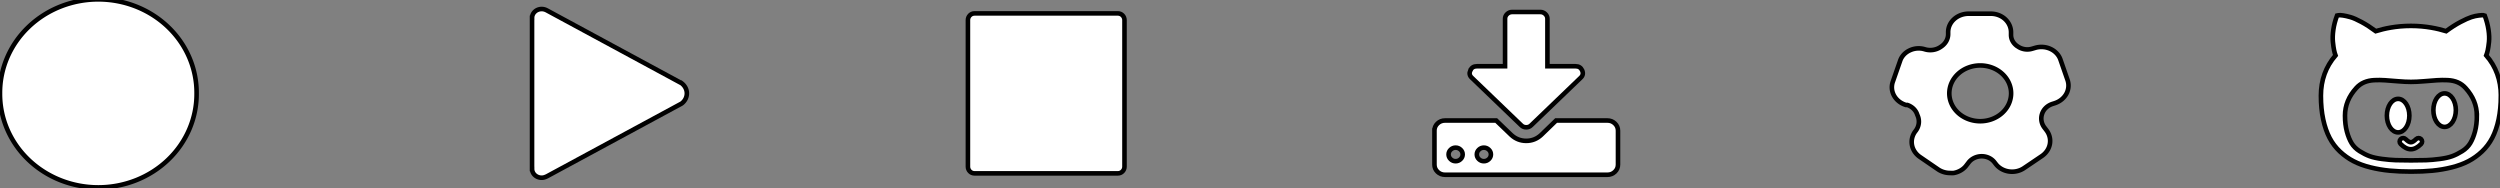 <svg width="545" height="41" xmlns="http://www.w3.org/2000/svg" class="icon">
 <rect width="100%" height="100%" fill="#808080" stroke="none"/>
 <g>
  <title>background</title>
  <rect fill="none" id="canvas_background" height="43" width="547" y="-1" x="-1"/>
 </g>

 <g>
  <title>Layer 1</title>
  <path id="svg_1" fill="#ffffff" d="m21.429,20.357m-21.429,0a21.429,20.357 0 1 0 42.857,0a21.429,20.357 0 1 0 -42.857,0z" stroke="null"/>
  <path id="svg_2" fill="#ffffff" d="m450.722,17.432l-1.521,-4.375a4.35,3.924 0 0 0 -5.544,-2.622l-0.654,0.191a3.349,3.021 0 0 1 -3.061,-0.451l-0.212,-0.139a3.388,3.056 0 0 1 -1.328,-2.483l0,-0.486a4.562,4.115 0 0 0 -1.309,-2.917a4.35,3.924 0 0 0 -3.08,-1.163l-4.908,0a4.466,4.028 0 0 0 -4.408,4.045l0,0.417a3.734,3.368 0 0 1 -1.405,2.622l-0.25,0.174a3.715,3.351 0 0 1 -3.426,0.503a4.119,3.715 0 0 0 -3.234,0.208a4.196,3.785 0 0 0 -2.156,2.309l-1.578,4.514a4.504,4.063 0 0 0 2.849,5.104l0.308,0a3.522,3.177 0 0 1 2.156,2.118l0.115,0.278a3.965,3.577 0 0 1 -0.443,3.229a4.562,4.115 0 0 0 0.943,5.729l3.984,2.726a4.331,3.906 0 0 0 2.599,0.747a3.85,3.472 0 0 0 0.751,0a4.331,3.906 0 0 0 2.83,-1.736l0.443,-0.573a3.465,3.125 0 0 1 2.753,-1.337a3.369,3.038 0 0 1 2.887,1.354l0.231,0.295a4.312,3.889 0 0 0 6.198,0.92l3.907,-2.639a4.581,4.132 0 0 0 0.962,-5.608l-0.5,-0.66a3.85,3.472 0 0 1 -0.462,-2.865a3.638,3.281 0 0 1 2.329,-2.222l0.385,-0.122a4.543,4.097 0 0 0 2.849,-5.087l0,0l-0,-0zm-19.037,8.993a6.737,6.077 0 1 1 6.737,-6.077a6.737,6.077 0 0 1 -6.737,6.077z" stroke="null"/>
  <g id="svg_7" stroke="null">
   <path id="svg_6" fill="#ffffff" d="m525.57,32.533c0.734,0 1.467,-0.378 2.227,-1.133c0.299,-0.297 0.299,-0.779 0,-1.077s-0.785,-0.297 -1.084,0c-0.467,0.465 -0.842,0.691 -1.144,0.691s-0.677,-0.225 -1.144,-0.691c-0.299,-0.297 -0.785,-0.297 -1.084,0s-0.299,0.779 0,1.077c0.76,0.755 1.493,1.133 2.227,1.133zm19.615,-11.662c0,1.899 -0.163,3.621 -0.49,5.164s-0.787,2.883 -1.379,4.017s-1.341,2.128 -2.247,2.982s-1.89,1.558 -2.952,2.111c-1.063,0.553 -2.278,1.001 -3.647,1.342s-2.762,0.581 -4.178,0.717s-2.977,0.205 -4.679,0.205c-1.703,0 -3.266,-0.068 -4.689,-0.205s-2.82,-0.375 -4.189,-0.717c-1.369,-0.341 -2.588,-0.789 -3.657,-1.342s-2.061,-1.257 -2.973,-2.111c-0.912,-0.854 -1.665,-1.848 -2.258,-2.982s-1.056,-2.472 -1.389,-4.017c-0.333,-1.544 -0.5,-3.265 -0.5,-5.164c0,-3.402 1.063,-6.332 3.187,-8.791c-0.123,-0.328 -0.228,-0.704 -0.316,-1.127s-0.174,-1.021 -0.255,-1.793c-0.082,-0.772 -0.051,-1.664 0.092,-2.675s0.412,-2.043 0.807,-3.095l0.306,-0.062c0.205,-0.041 0.538,-0.027 1.002,0.041s1.004,0.191 1.624,0.369s1.42,0.53 2.4,1.056s2.015,1.192 3.105,1.999c1.852,-0.56 4.406,-1.146 7.662,-1.146s5.816,0.586 7.683,1.146c1.09,-0.806 2.128,-1.469 3.116,-1.988s1.778,-0.875 2.37,-1.066c0.592,-0.191 1.141,-0.314 1.645,-0.369s0.827,-0.072 0.971,-0.051c0.143,0.021 0.249,0.044 0.316,0.072c0.395,1.052 0.667,2.084 0.818,3.095s0.184,1.899 0.102,2.664c-0.082,0.765 -0.17,1.367 -0.266,1.804s-0.205,0.812 -0.327,1.127c2.125,2.446 3.187,5.376 3.187,8.791l-0.001,-0.001l-0,0zm-5.231,4.335c0,-2.208 -0.818,-4.211 -2.452,-6.008c-0.49,-0.548 -1.059,-0.963 -1.706,-1.245s-1.383,-0.442 -2.207,-0.48s-1.611,-0.03 -2.36,0.023s-1.676,0.125 -2.779,0.217s-2.057,0.138 -2.86,0.138c-0.803,0 -1.757,-0.045 -2.86,-0.138s-2.03,-0.163 -2.779,-0.217c-0.749,-0.054 -1.536,-0.061 -2.36,-0.023s-1.563,0.199 -2.216,0.48c-0.653,0.281 -1.226,0.697 -1.716,1.245c-1.634,1.798 -2.452,3.8 -2.452,6.008c0,1.295 0.136,2.448 0.408,3.461s0.617,1.862 1.032,2.547c0.416,0.686 0.998,1.264 1.747,1.737s1.475,0.838 2.176,1.096c0.701,0.258 1.607,0.46 2.718,0.605s2.105,0.233 2.983,0.263c0.879,0.03 1.985,0.046 3.32,0.046s2.438,-0.016 3.31,-0.046c0.872,-0.03 1.862,-0.118 2.973,-0.263s2.015,-0.347 2.718,-0.605c0.701,-0.259 1.427,-0.625 2.176,-1.096s1.331,-1.051 1.747,-1.737c0.416,-0.686 0.76,-1.535 1.032,-2.547s0.408,-2.167 0.408,-3.461l0,0l-0,0zm-4.576,-1.195c0,-2.018 -1.097,-3.654 -2.452,-3.654s-2.452,1.636 -2.452,3.654s1.097,3.654 2.452,3.654s2.452,-1.636 2.452,-3.654zm-10.135,1.195c0,-2.018 -1.097,-3.654 -2.452,-3.654s-2.452,1.636 -2.452,3.654s1.097,3.654 2.452,3.654s2.452,-1.636 2.452,-3.654z" stroke="null"/>
  </g>
  <g id="svg_12" stroke="null">
   <path id="svg_11" fill="#ffffff" d="m321.943,33.664q0,-0.6 0.456,-1.04t1.083,-0.439t1.083,0.439t0.456,1.04t-0.456,1.04t-1.083,0.439t-1.083,-0.439t-0.456,-1.04zm-6.156,0q0,-0.6 0.456,-1.04t1.083,-0.439t1.083,0.439t0.456,1.04t-0.456,1.04t-1.083,0.439t-1.083,-0.439t-0.456,-1.04zm-3.077,-5.175l0,7.392q0,0.924 0.673,1.57t1.635,0.647l35.394,0q0.961,0 1.635,-0.647t0.673,-1.57l0,-7.392q0,-0.924 -0.673,-1.57t-1.635,-0.647l-11.181,0l-3.246,3.142q-1.395,1.294 -3.271,1.294t-3.271,-1.294l-3.271,-3.142l-11.157,0q-0.961,0 -1.635,0.647t-0.673,1.57l0.003,0l0,0zm7.814,-13.145q-0.409,0.947 0.337,1.617l10.772,10.349q0.432,0.439 1.083,0.439t1.083,-0.439l10.772,-10.349q0.746,-0.67 0.337,-1.617q-0.409,-0.9 -1.419,-0.9l-6.155,0l0,-10.349q0,-0.6 -0.456,-1.04t-1.083,-0.439l-6.155,0q-0.625,0 -1.083,0.439t-0.456,1.04l0,10.349l-6.155,0q-1.01,0 -1.419,0.9l-0.001,0z" stroke="null"/>
  </g>
  <g id="svg_17" stroke="null">
   <path id="svg_16" fill="#ffffff" d="m211.006,36.339c0,0.795 0.644,1.453 1.422,1.453l31.287,0c0.778,0 1.422,-0.658 1.422,-1.453l0,-31.964c0,-0.795 -0.644,-1.453 -1.422,-1.453l-31.287,0c-0.778,0 -1.422,0.658 -1.422,1.453l0,31.964z" stroke="null"/>
  </g>
  <g id="svg_22" stroke="null">
   <path id="svg_21" fill="#ffffff" d="m148.591,18.145l-29.358,-15.869c-0.357,-0.193 -0.728,-0.307 -1.149,-0.307c-1.15,0 -2.088,0.862 -2.088,1.915l-0.011,0l0,32.946l0.01,0c0,1.053 0.94,1.915 2.089,1.915c0.433,0 0.791,-0.134 1.181,-0.325l29.328,-15.851a3.076,2.849 0 0 0 1.138,-2.212c0,-0.891 -0.443,-1.676 -1.139,-2.212l0,-0l0,0z" stroke="null"/>
  </g>
 </g>
</svg>